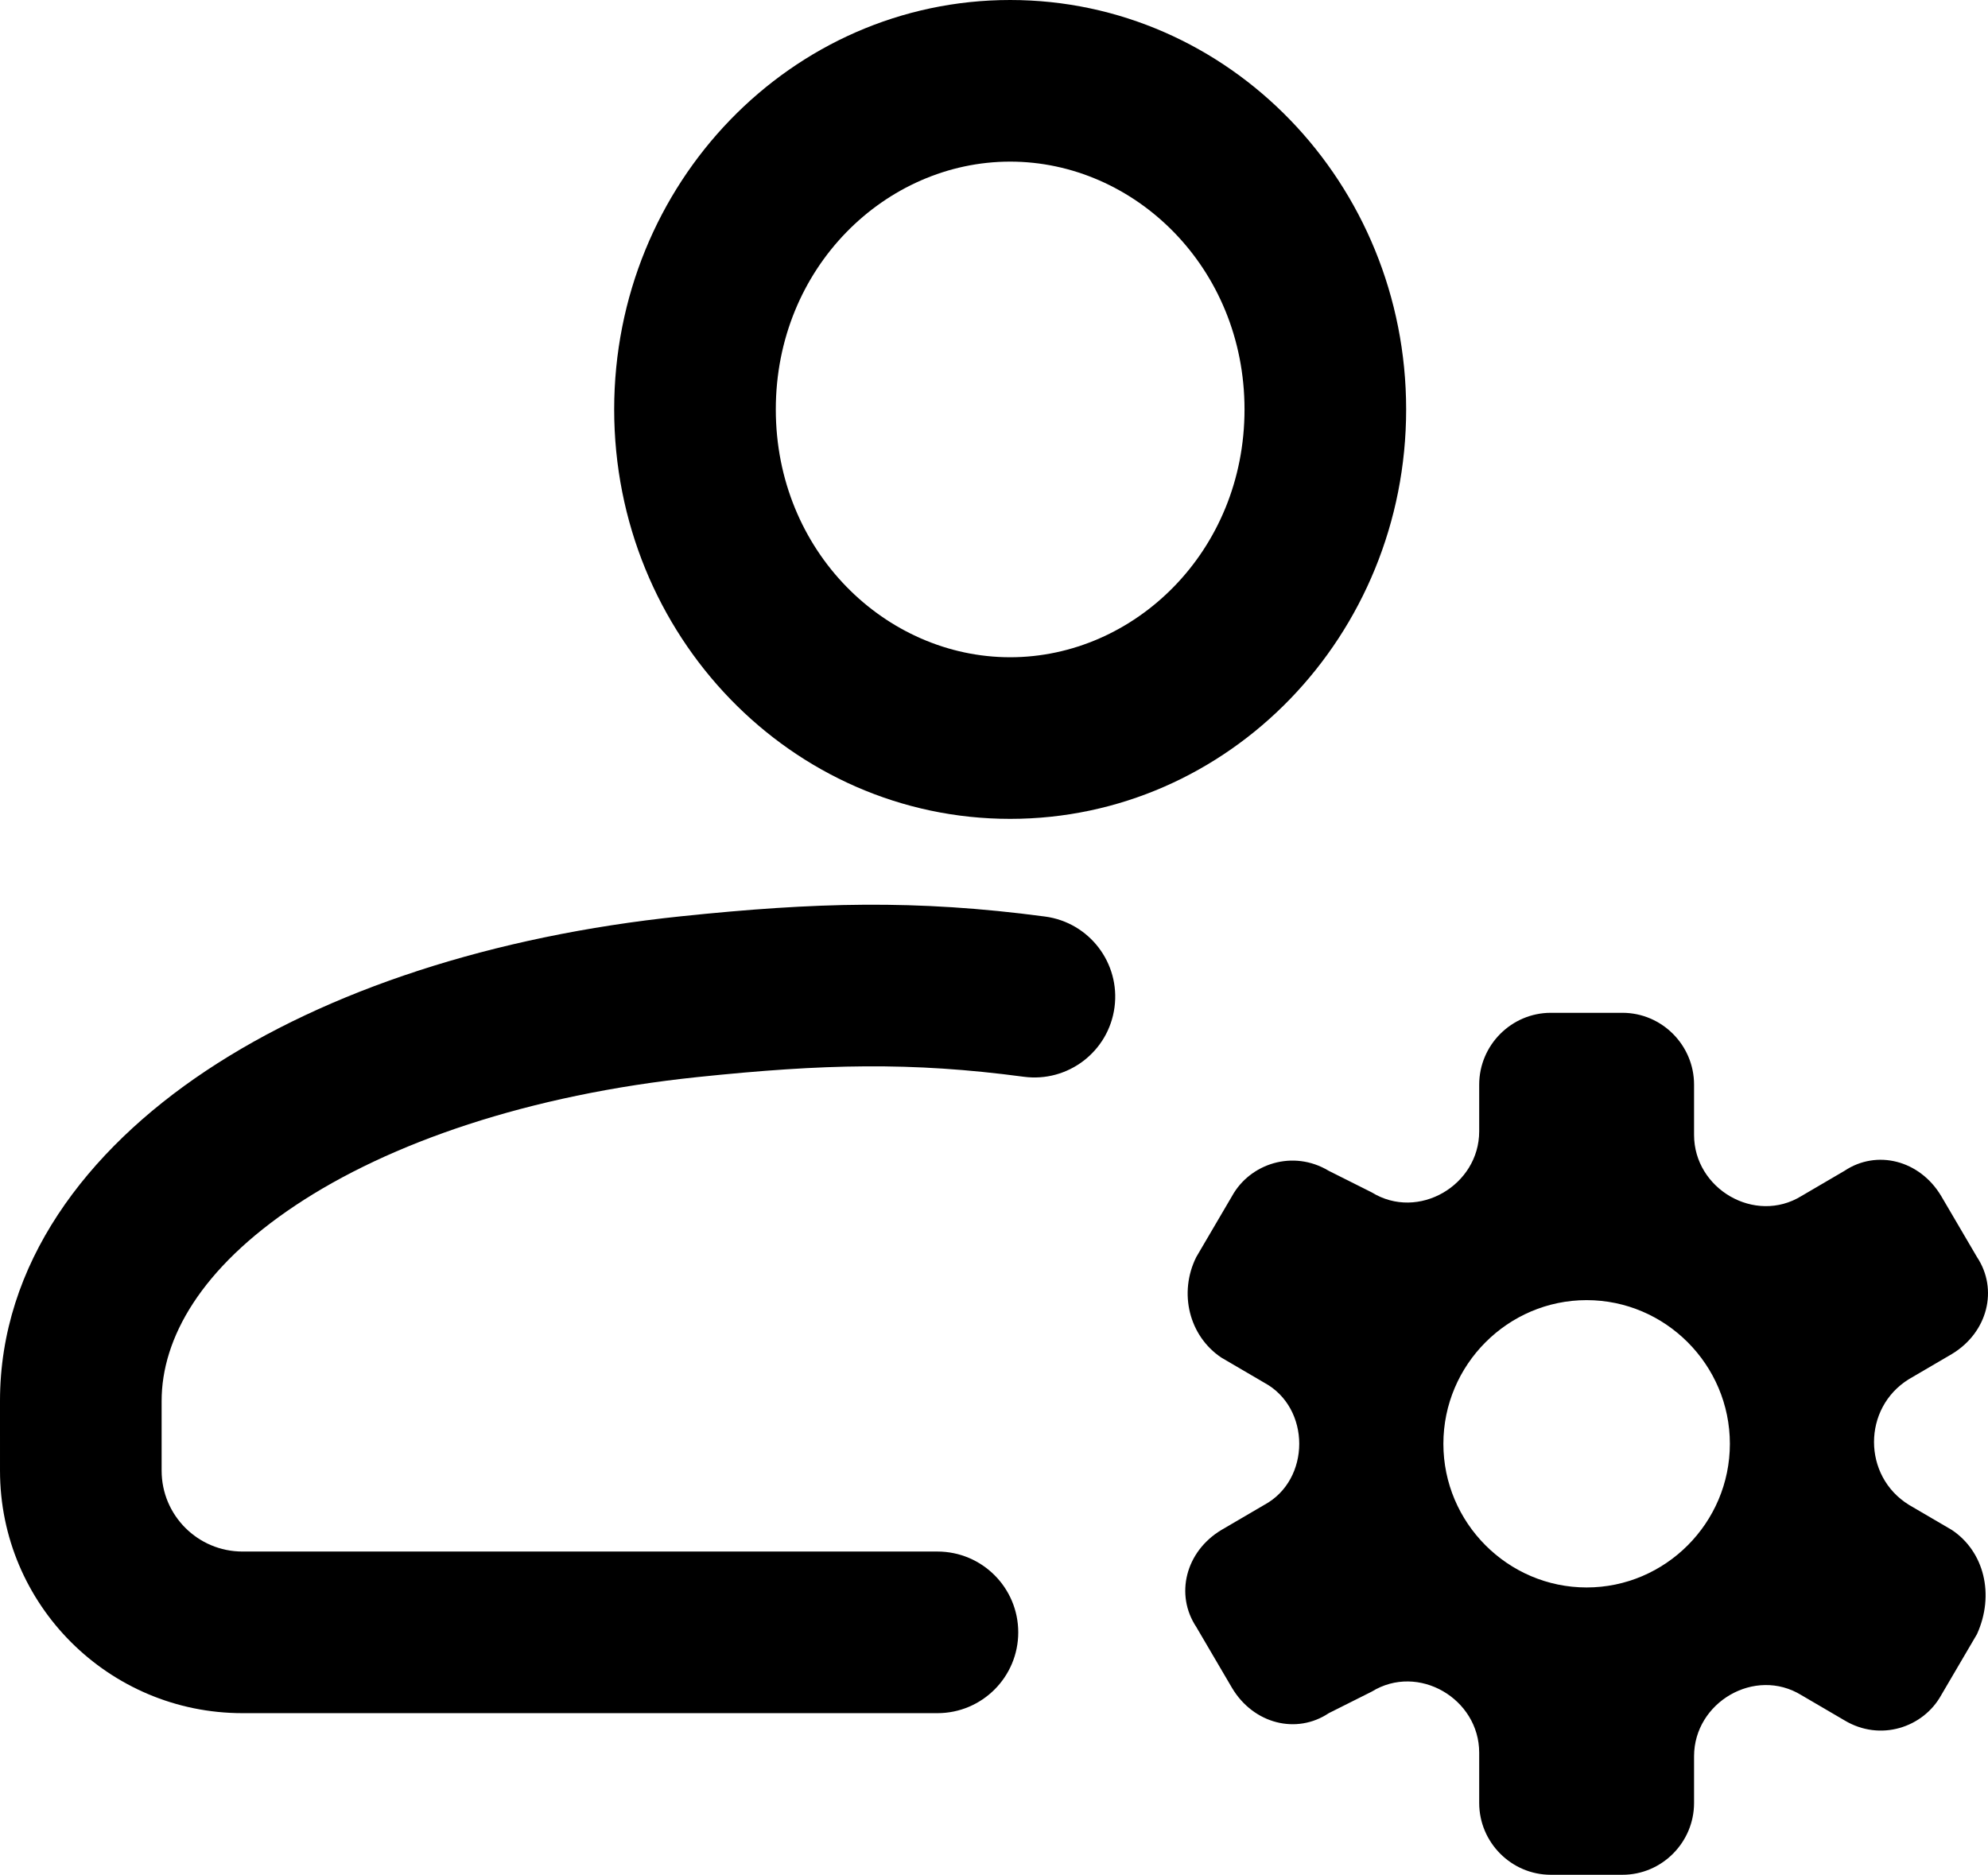 <svg width="369" height="348" viewBox="0 0 369 348" fill="none" xmlns="http://www.w3.org/2000/svg">
<path fill-rule="evenodd" clip-rule="evenodd" d="M231 76C231 102.359 210.586 122 187.5 122C164.414 122 144 102.359 144 76C144 49.641 164.414 30 187.5 30C210.586 30 231 49.641 231 76ZM261 76C261 117.974 228.093 152 187.5 152C146.907 152 114 117.974 114 76C114 34.026 146.907 0 187.5 0C228.093 0 261 34.026 261 76ZM129.554 199.919C152.824 197.496 169.064 197.075 190.018 199.869C198.229 200.963 205.774 195.194 206.868 186.982C207.963 178.771 202.194 171.227 193.982 170.132C169.936 166.926 151.176 167.505 126.446 170.081C91.443 173.727 60.701 183.809 38.25 198.751C15.945 213.596 -0.003 234.679 3.84127e-07 260.062L0.001 272.991C0.003 297.857 20.166 318 45.021 318H174C182.284 318 189 311.284 189 303C189 294.716 182.284 288 174 288H45.021C36.723 288 30.002 281.277 30.001 272.989L30 260.058C29.999 248.402 37.301 235.419 54.872 223.725C72.297 212.128 98.057 203.2 129.554 199.919Z" fill="black"/>
<path d="M362.301 284L354.324 279.333C345.683 274 345.683 261.333 354.324 256L362.301 251.333C368.948 247.333 370.942 239.333 366.954 233.333L360.307 222C356.318 215.333 348.342 213.333 342.359 217.333L334.383 222C325.741 227.333 314.441 220.667 314.441 210.667V201.333C314.441 194 308.459 188 301.147 188H287.853C280.541 188 274.559 194 274.559 201.333V210C274.559 220 263.259 226.667 254.617 221.333L246.641 217.333C239.994 213.333 232.017 216 228.693 222L222.046 233.333C218.723 240 220.717 248 226.699 252L234.676 256.667C243.317 261.333 243.317 274.667 234.676 279.333L226.699 284C220.052 288 218.058 296 222.046 302L228.693 313.333C232.682 320 240.658 322 246.641 318L254.617 314C263.259 308.667 274.559 315.333 274.559 325.333V334.667C274.559 342 280.541 348 287.853 348H301.147C308.459 348 314.441 342 314.441 334.667V326C314.441 316 325.741 309.333 334.383 314.667L342.359 319.333C349.006 323.333 356.983 320.667 360.307 314.667L366.954 303.333C370.277 296 368.283 288 362.301 284ZM294.5 294.667C279.876 294.667 267.911 282.667 267.911 268C267.911 253.333 279.876 241.333 294.5 241.333C309.124 241.333 321.088 253.333 321.088 268C321.088 282.667 309.124 294.667 294.5 294.667Z" fill="black"/>
</svg>
